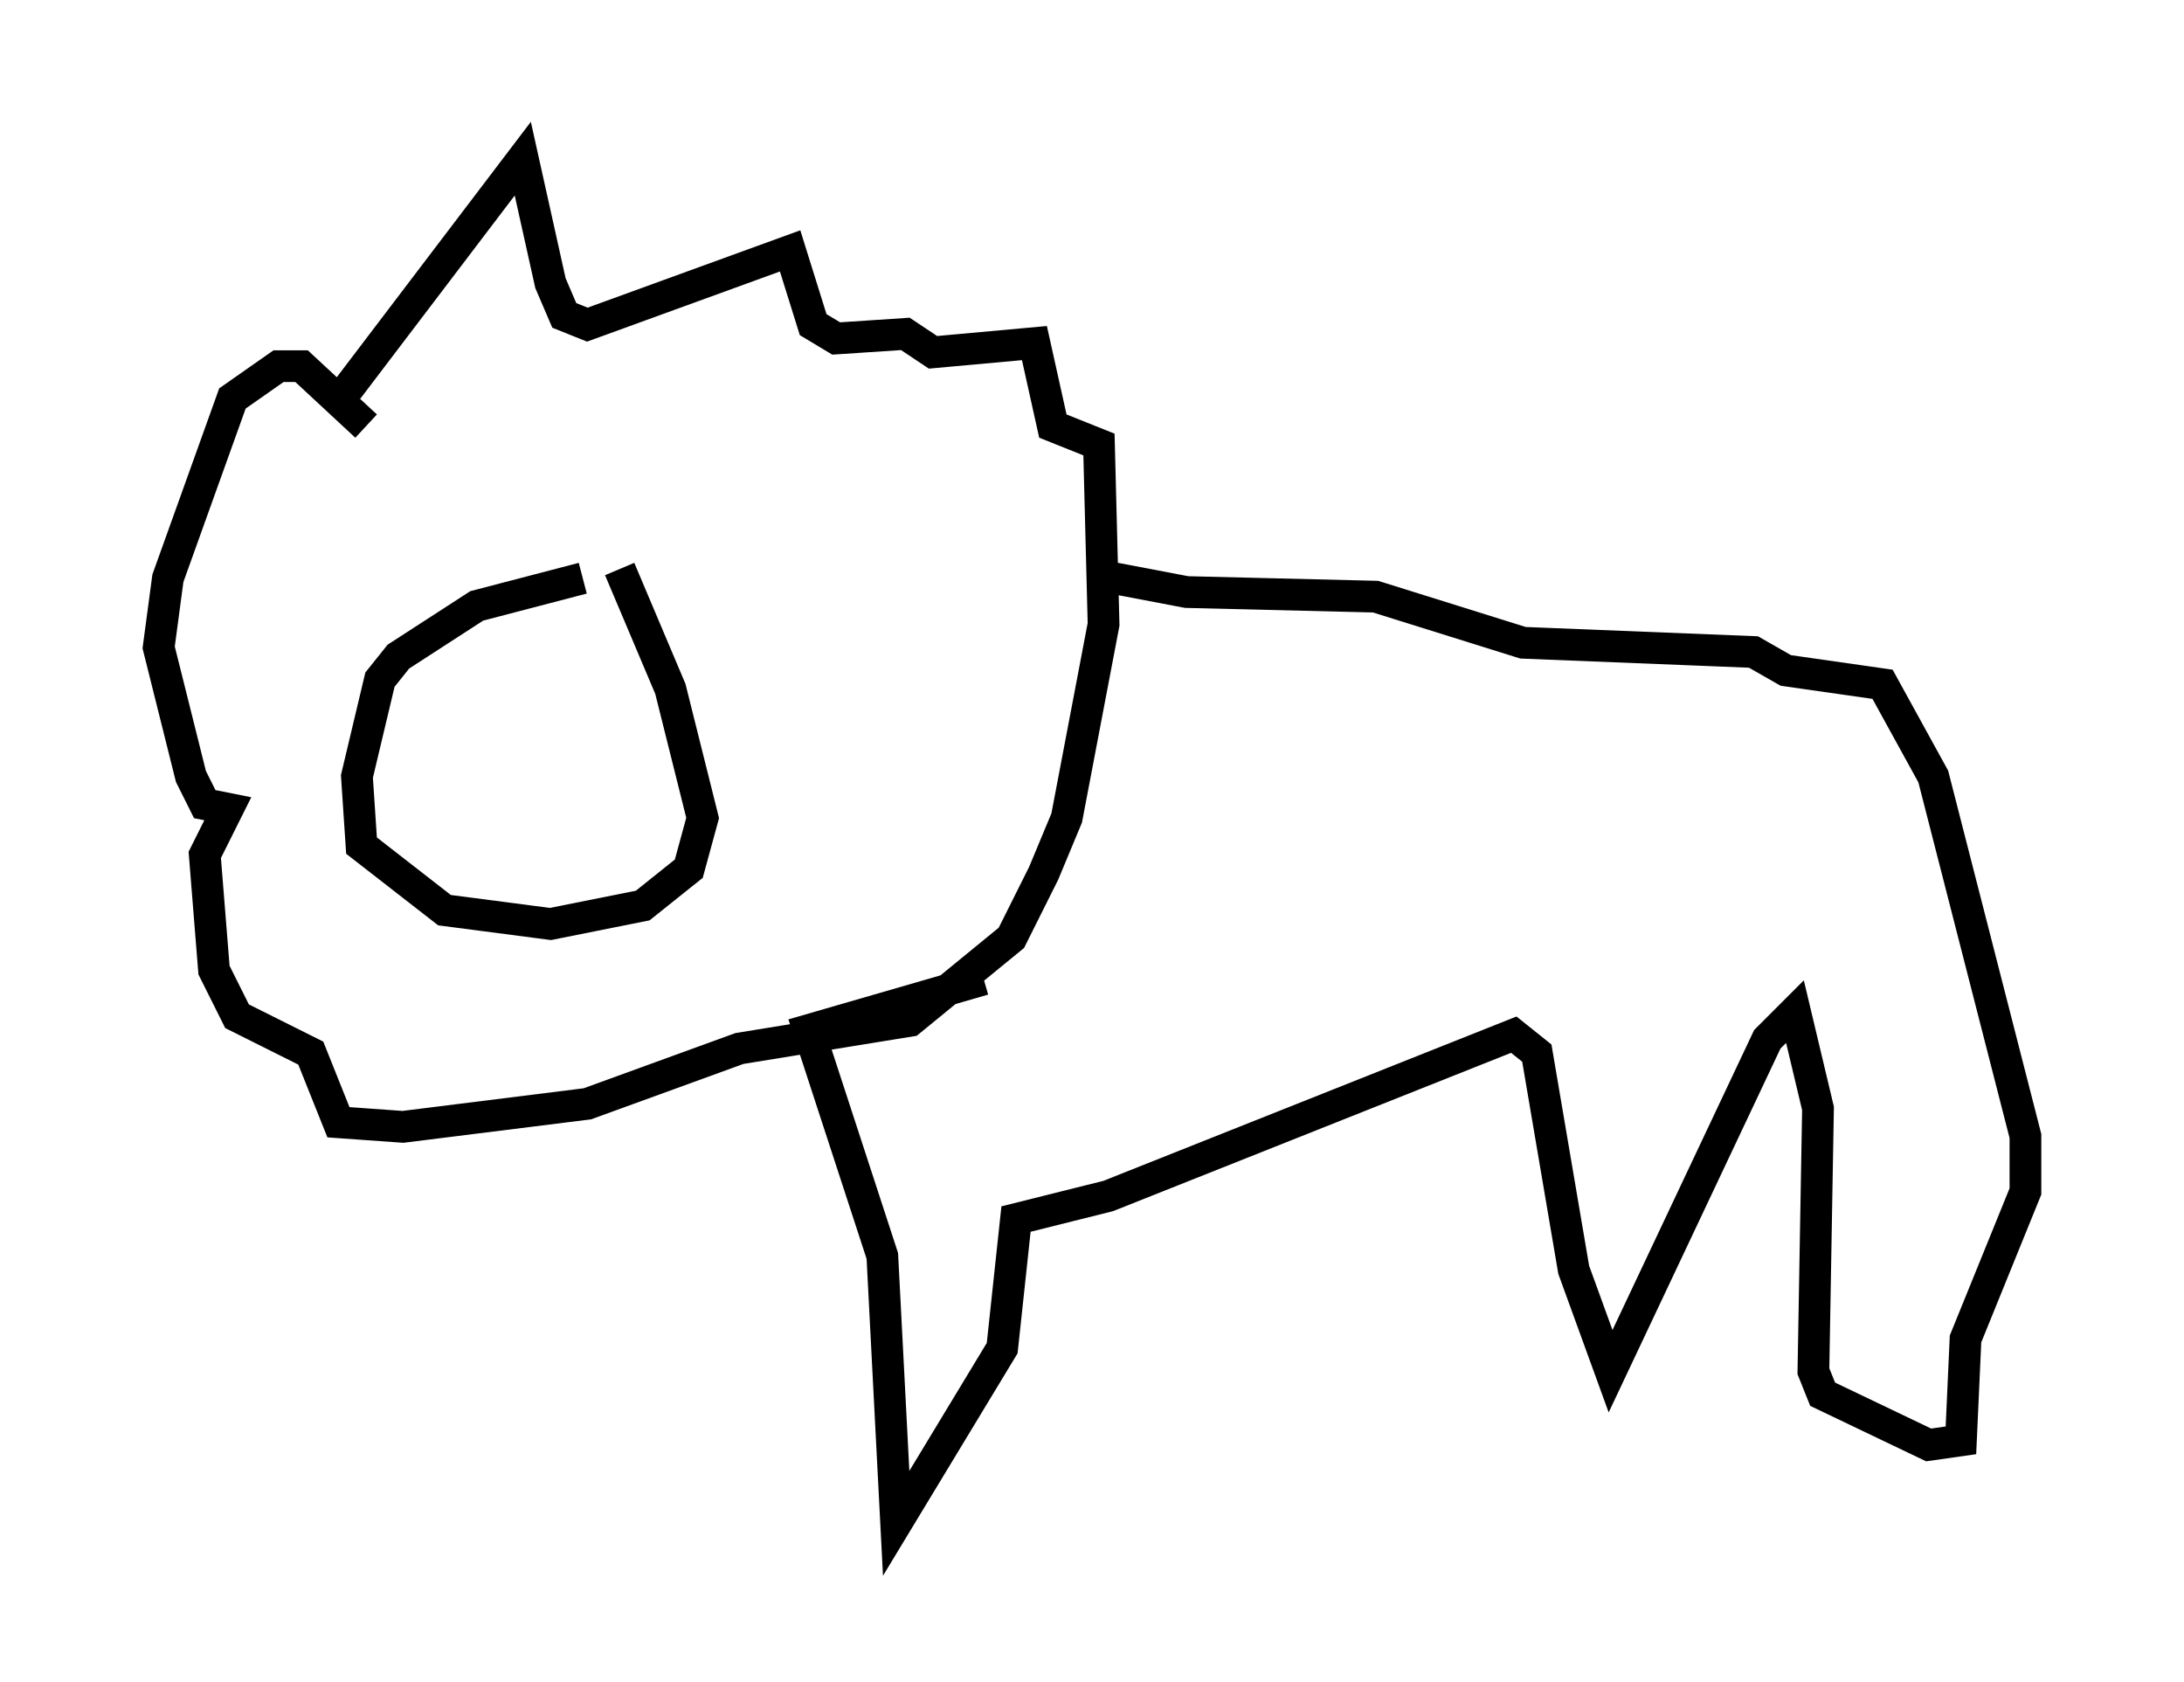 <?xml version="1.0" encoding="utf-8" ?>
<svg baseProfile="full" height="52.994" version="1.1" width="68.827" xmlns="http://www.w3.org/2000/svg" xmlns:ev="http://www.w3.org/2001/xml-events" xmlns:xlink="http://www.w3.org/1999/xlink"><defs /><rect fill="white" height="52.994" width="68.827" x="0" y="0" /><path d="M10.81, 13.134 m0.145, -0.872 l5.52, -7.263 0.872, 3.922 l0.436, 1.017 0.726, 0.291 l6.391, -2.324 0.726, 2.324 l0.726, 0.436 2.179, -0.145 l0.872, 0.581 3.196, -0.291 l0.581, 2.615 1.453, 0.581 l0.145, 5.665 -1.162, 6.101 l-0.726, 1.743 -1.017, 2.034 l-3.196, 2.615 -5.374, 0.872 l-4.793, 1.743 -5.81, 0.726 l-2.034, -0.145 -0.872, -2.179 l-2.324, -1.162 -0.726, -1.453 l-0.291, -3.631 0.726, -1.453 l-0.726, -0.145 -0.436, -0.872 l-1.017, -4.067 0.291, -2.179 l2.034, -5.665 1.453, -1.017 l0.726, 0.0 2.034, 1.888 m6.827, 4.793 l-3.341, 0.872 -2.469, 1.598 l-0.581, 0.726 -0.726, 3.05 l0.145, 2.179 2.615, 2.034 l3.341, 0.436 2.905, -0.581 l1.453, -1.162 0.436, -1.598 l-1.017, -4.067 -1.598, -3.777 m14.816, 0.145 l3.05, 0.581 5.955, 0.145 l4.648, 1.453 7.263, 0.291 l1.017, 0.581 3.05, 0.436 l1.598, 2.905 2.905, 11.33 l0.0, 1.743 -1.888, 4.648 l-0.145, 3.196 -1.017, 0.145 l-3.341, -1.598 -0.291, -0.726 l0.145, -8.279 -0.726, -3.05 l-0.872, 0.872 -4.939, 10.458 l-1.162, -3.196 -1.162, -6.827 l-0.726, -0.581 -12.782, 5.084 l-2.905, 0.726 -0.436, 4.067 l-3.341, 5.52 -0.436, -8.425 l-2.324, -7.117 5.52, -1.598 " fill="none" stroke="black" stroke-width="1" /></svg>
